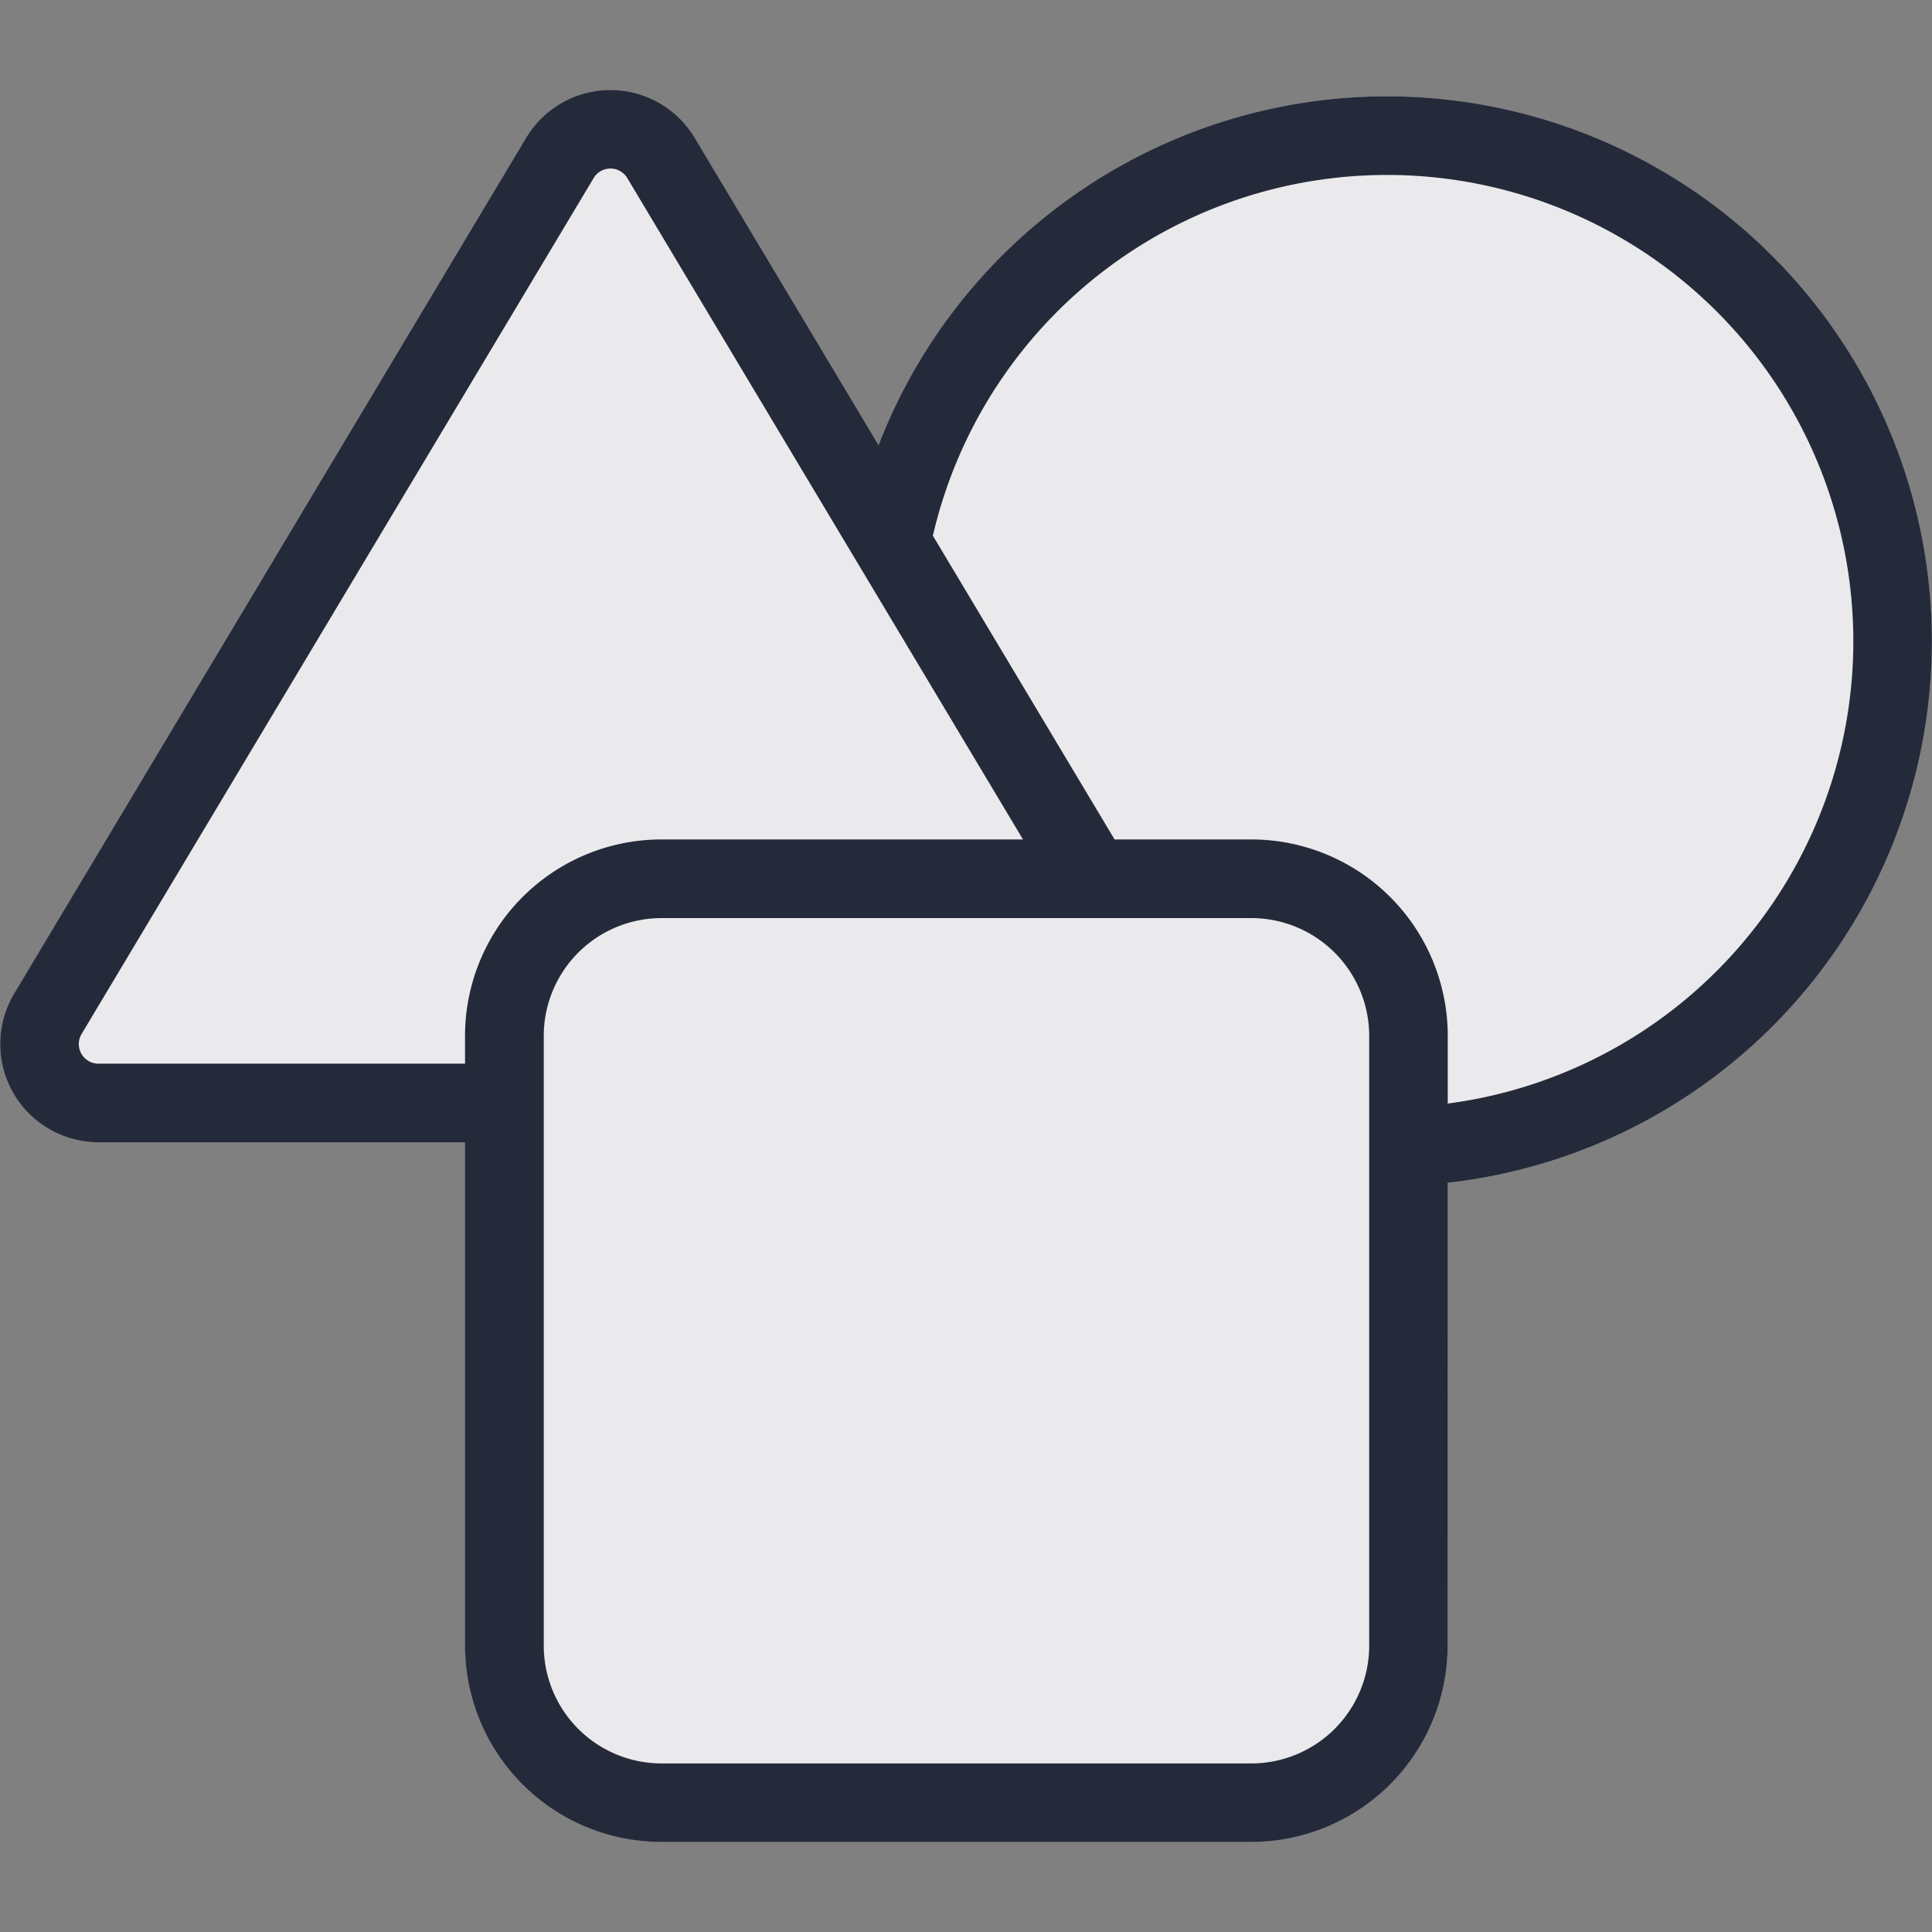<svg id="Icon" xmlns="http://www.w3.org/2000/svg" viewBox="0 0 20 20"><rect x="0" y="0" width="20" height="20" fill="#808080" stroke="none"/><path id="Black_Fill" data-name="Black Fill" d="M5.446,1.427a1.017,1.017,0,0,1,1.746,0L9.095,4.608a5.641,5.641,0,1,1,5.891,7.636v4.79a2.034,2.034,0,0,1-2.034,2.034H6.849a2.034,2.034,0,0,1-2.034-2.034V11.825H1.019a1.017,1.017,0,0,1-.873-1.539Z" fill="#252a3a" fill-rule="evenodd"/><path id="Gray_Fill" data-name="Gray Fill" d="M5.446,1.427a1.017,1.017,0,0,1,1.746,0L9.095,4.608a5.641,5.641,0,1,1,5.891,7.636v4.79a2.034,2.034,0,0,1-2.034,2.034H6.849a2.034,2.034,0,0,1-2.034-2.034V11.825H1.019a1.017,1.017,0,0,1-.873-1.539Z" fill="#fff" fill-opacity="0.9" fill-rule="evenodd"/><path id="Outline" d="M6.494,1.844a.203.203,0,0,0-.349,0l-5.3,8.859a.203.203,0,0,0,.175.308H4.814v-.287A2.034,2.034,0,0,1,6.849,8.69H10.59ZM11.538,8.69h1.415a2.034,2.034,0,0,1,2.034,2.034v.7a4.827,4.827,0,1,0-5.33-5.879Zm3.449,3.554A5.641,5.641,0,1,0,9.095,4.608L7.192,1.427a1.017,1.017,0,0,0-1.746,0l-5.3,8.859a1.017,1.017,0,0,0,.873,1.539H4.814v5.209a2.034,2.034,0,0,0,2.034,2.034h6.104a2.034,2.034,0,0,0,2.034-2.034Zm-8.138-2.74h6.104a1.221,1.221,0,0,1,1.221,1.221v6.309a1.221,1.221,0,0,1-1.221,1.221H6.849a1.22,1.22,0,0,1-1.22-1.221V10.725A1.22,1.22,0,0,1,6.849,9.504Z" fill="#252a3a" fill-rule="evenodd"/></svg>